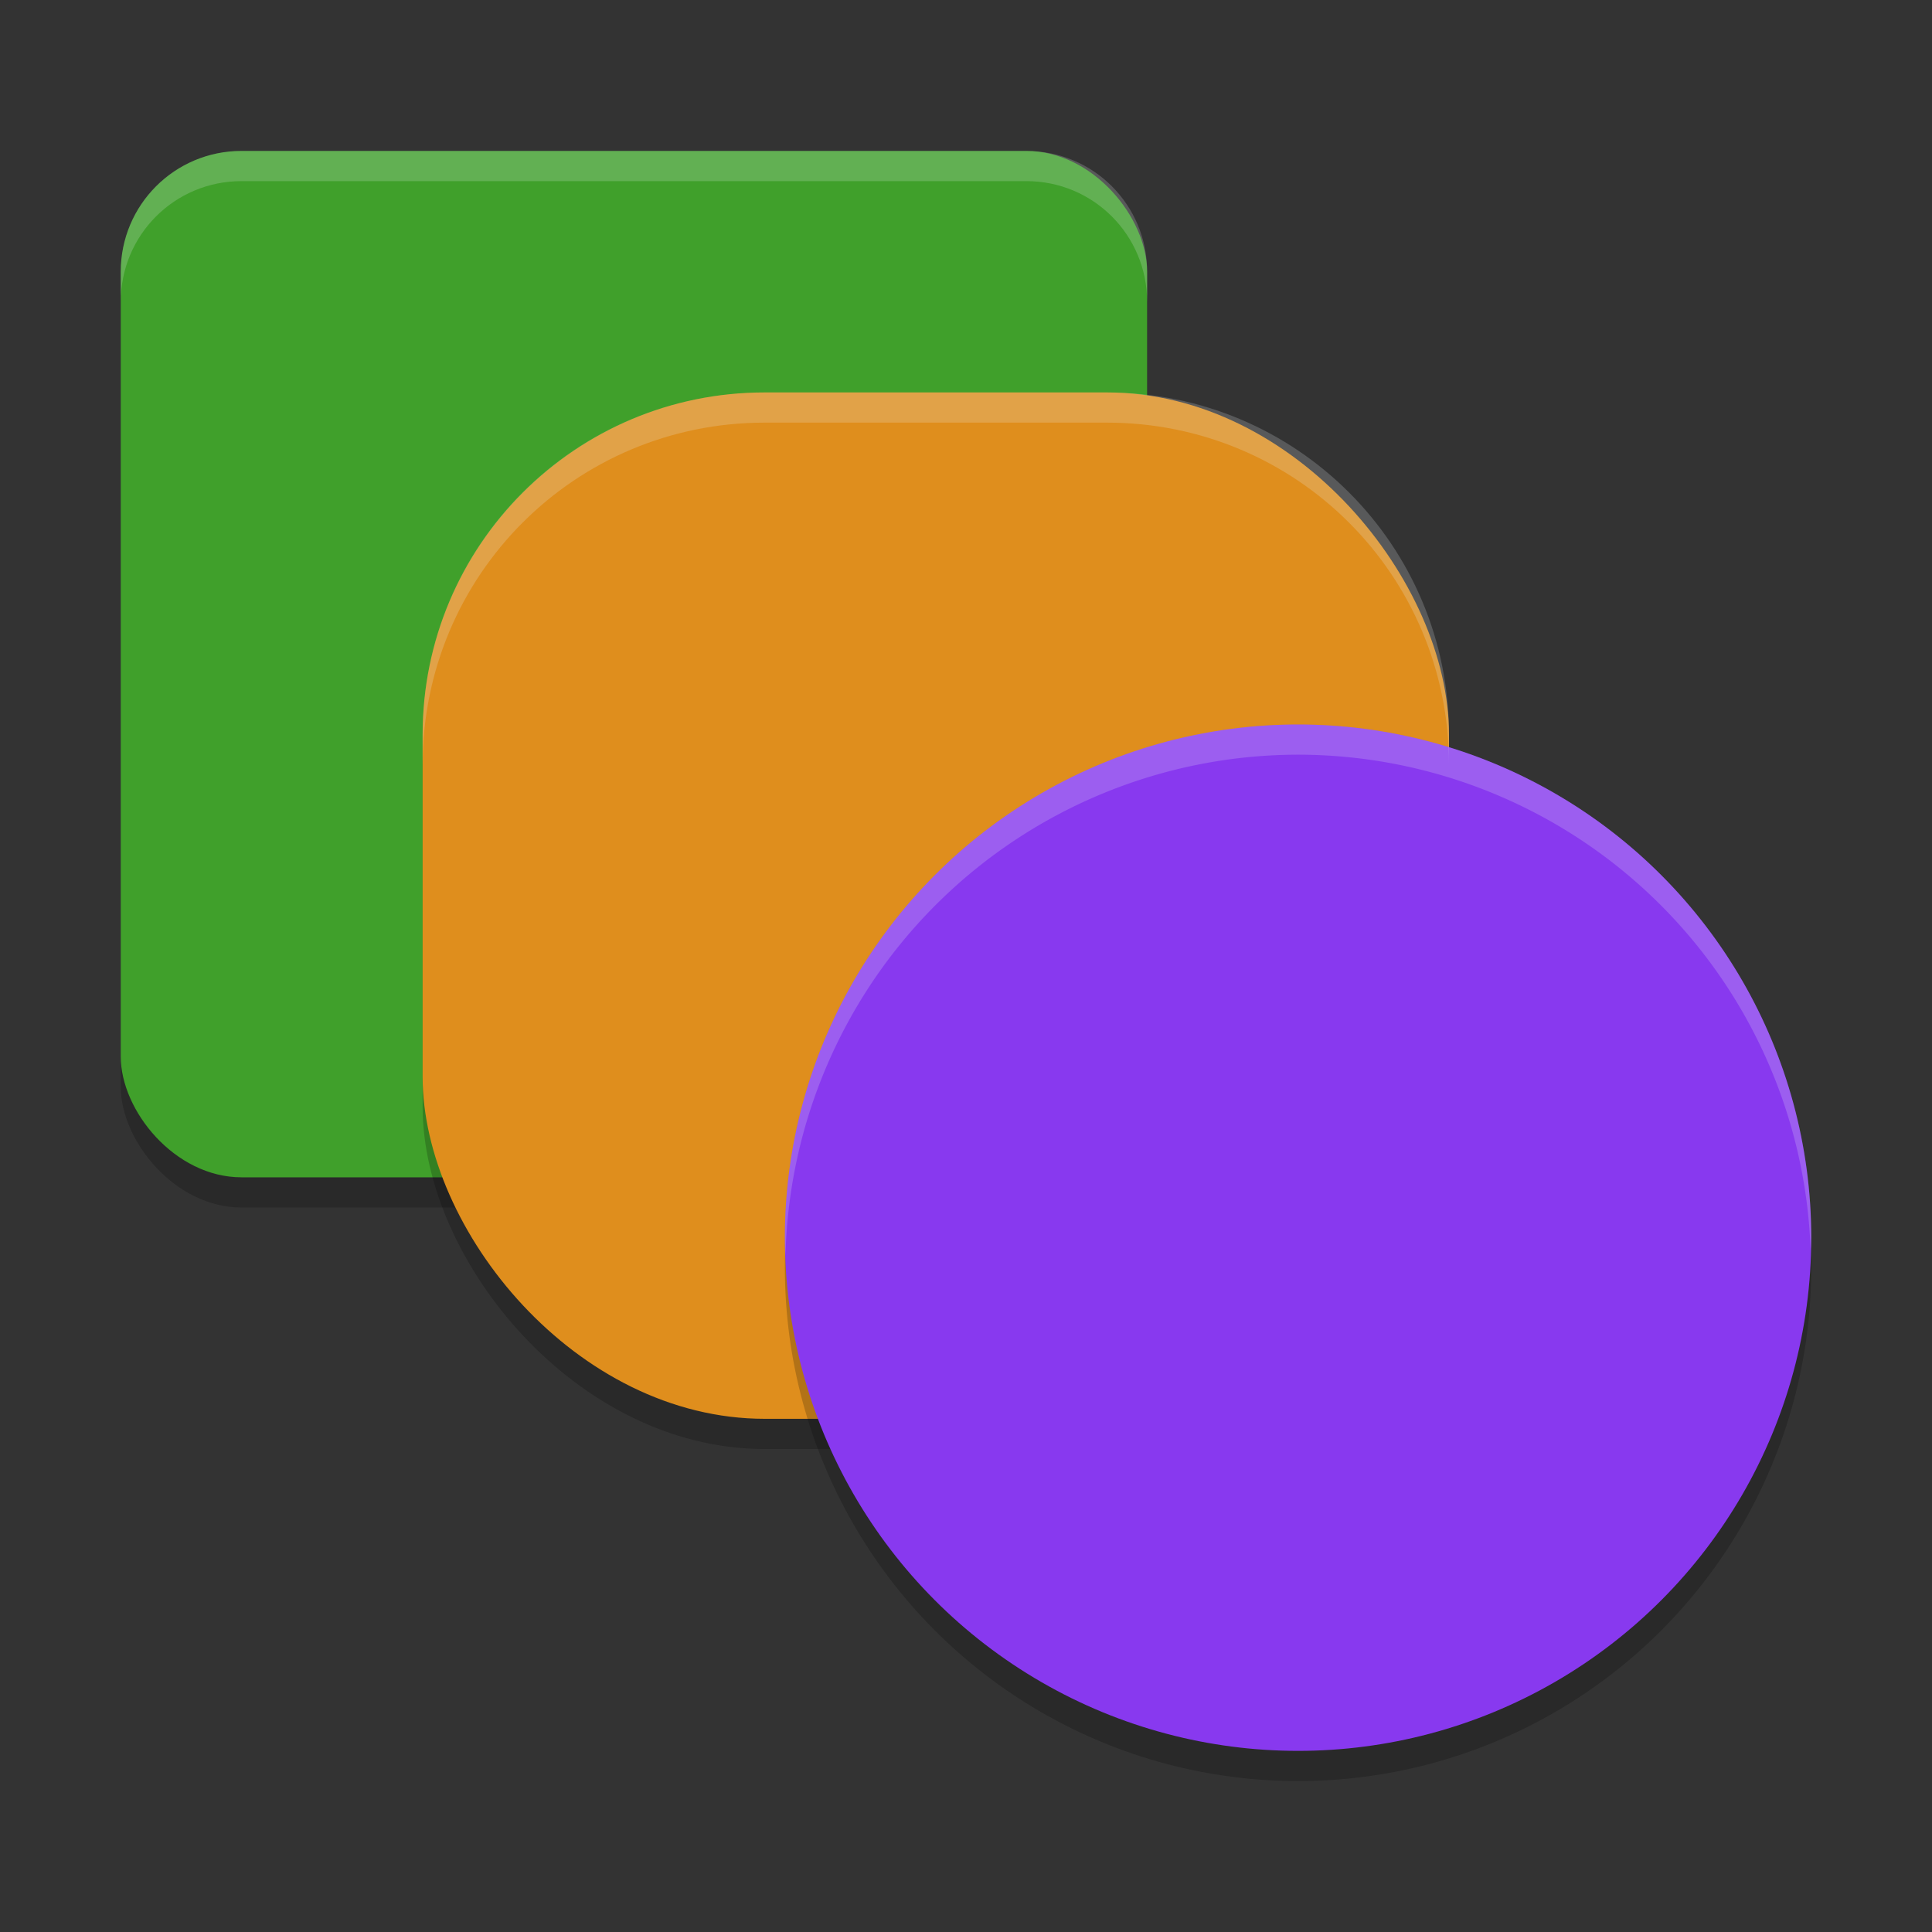 <svg width="64" height="64" version="1.1" xmlns="http://www.w3.org/2000/svg">
 <rect width="100%" height="100%" fill="#333333" stroke="none"/>
 <rect x="4" y="6" width="34" height="34" ry="4" style="opacity:.2"/>
 <rect x="4" y="5" width="34" height="34" ry="4" style="fill:#40a02b"/>
 <rect x="14" y="14" width="34" height="34" ry="11.333" style="opacity:.2"/>
 <rect x="14" y="13" width="34" height="34" ry="11.333" style="fill:#df8e1d"/>
 <circle cx="43" cy="42" r="17" style="opacity:.2"/>
 <circle cx="43" cy="41" r="17" style="fill:#8839ef"/>
 <path d="m8 5c-2.216 0-4 1.784-4 4v1c0-2.216 1.784-4 4-4h26c2.216 0 4 1.784 4 4v-1c0-2.216-1.784-4-4-4h-26z" style="fill:#eff1f5;opacity:.2"/>
 <path d="m25.334 13c-6.279 0-11.334 5.055-11.334 11.334v1c0-6.279 5.055-11.334 11.334-11.334h11.332c6.279 0 11.334 5.055 11.334 11.334v-1c0-6.279-5.055-11.334-11.334-11.334h-11.332z" style="fill:#eff1f5;opacity:.2"/>
 <path d="M 43 24 A 17 17 0 0 0 26 41 A 17 17 0 0 0 26.021 41.58 A 17 17 0 0 1 43 25 A 17 17 0 0 1 59.979 41.42 A 17 17 0 0 0 60 41 A 17 17 0 0 0 43 24 z " style="fill:#eff1f5;opacity:.2"/>
</svg>
